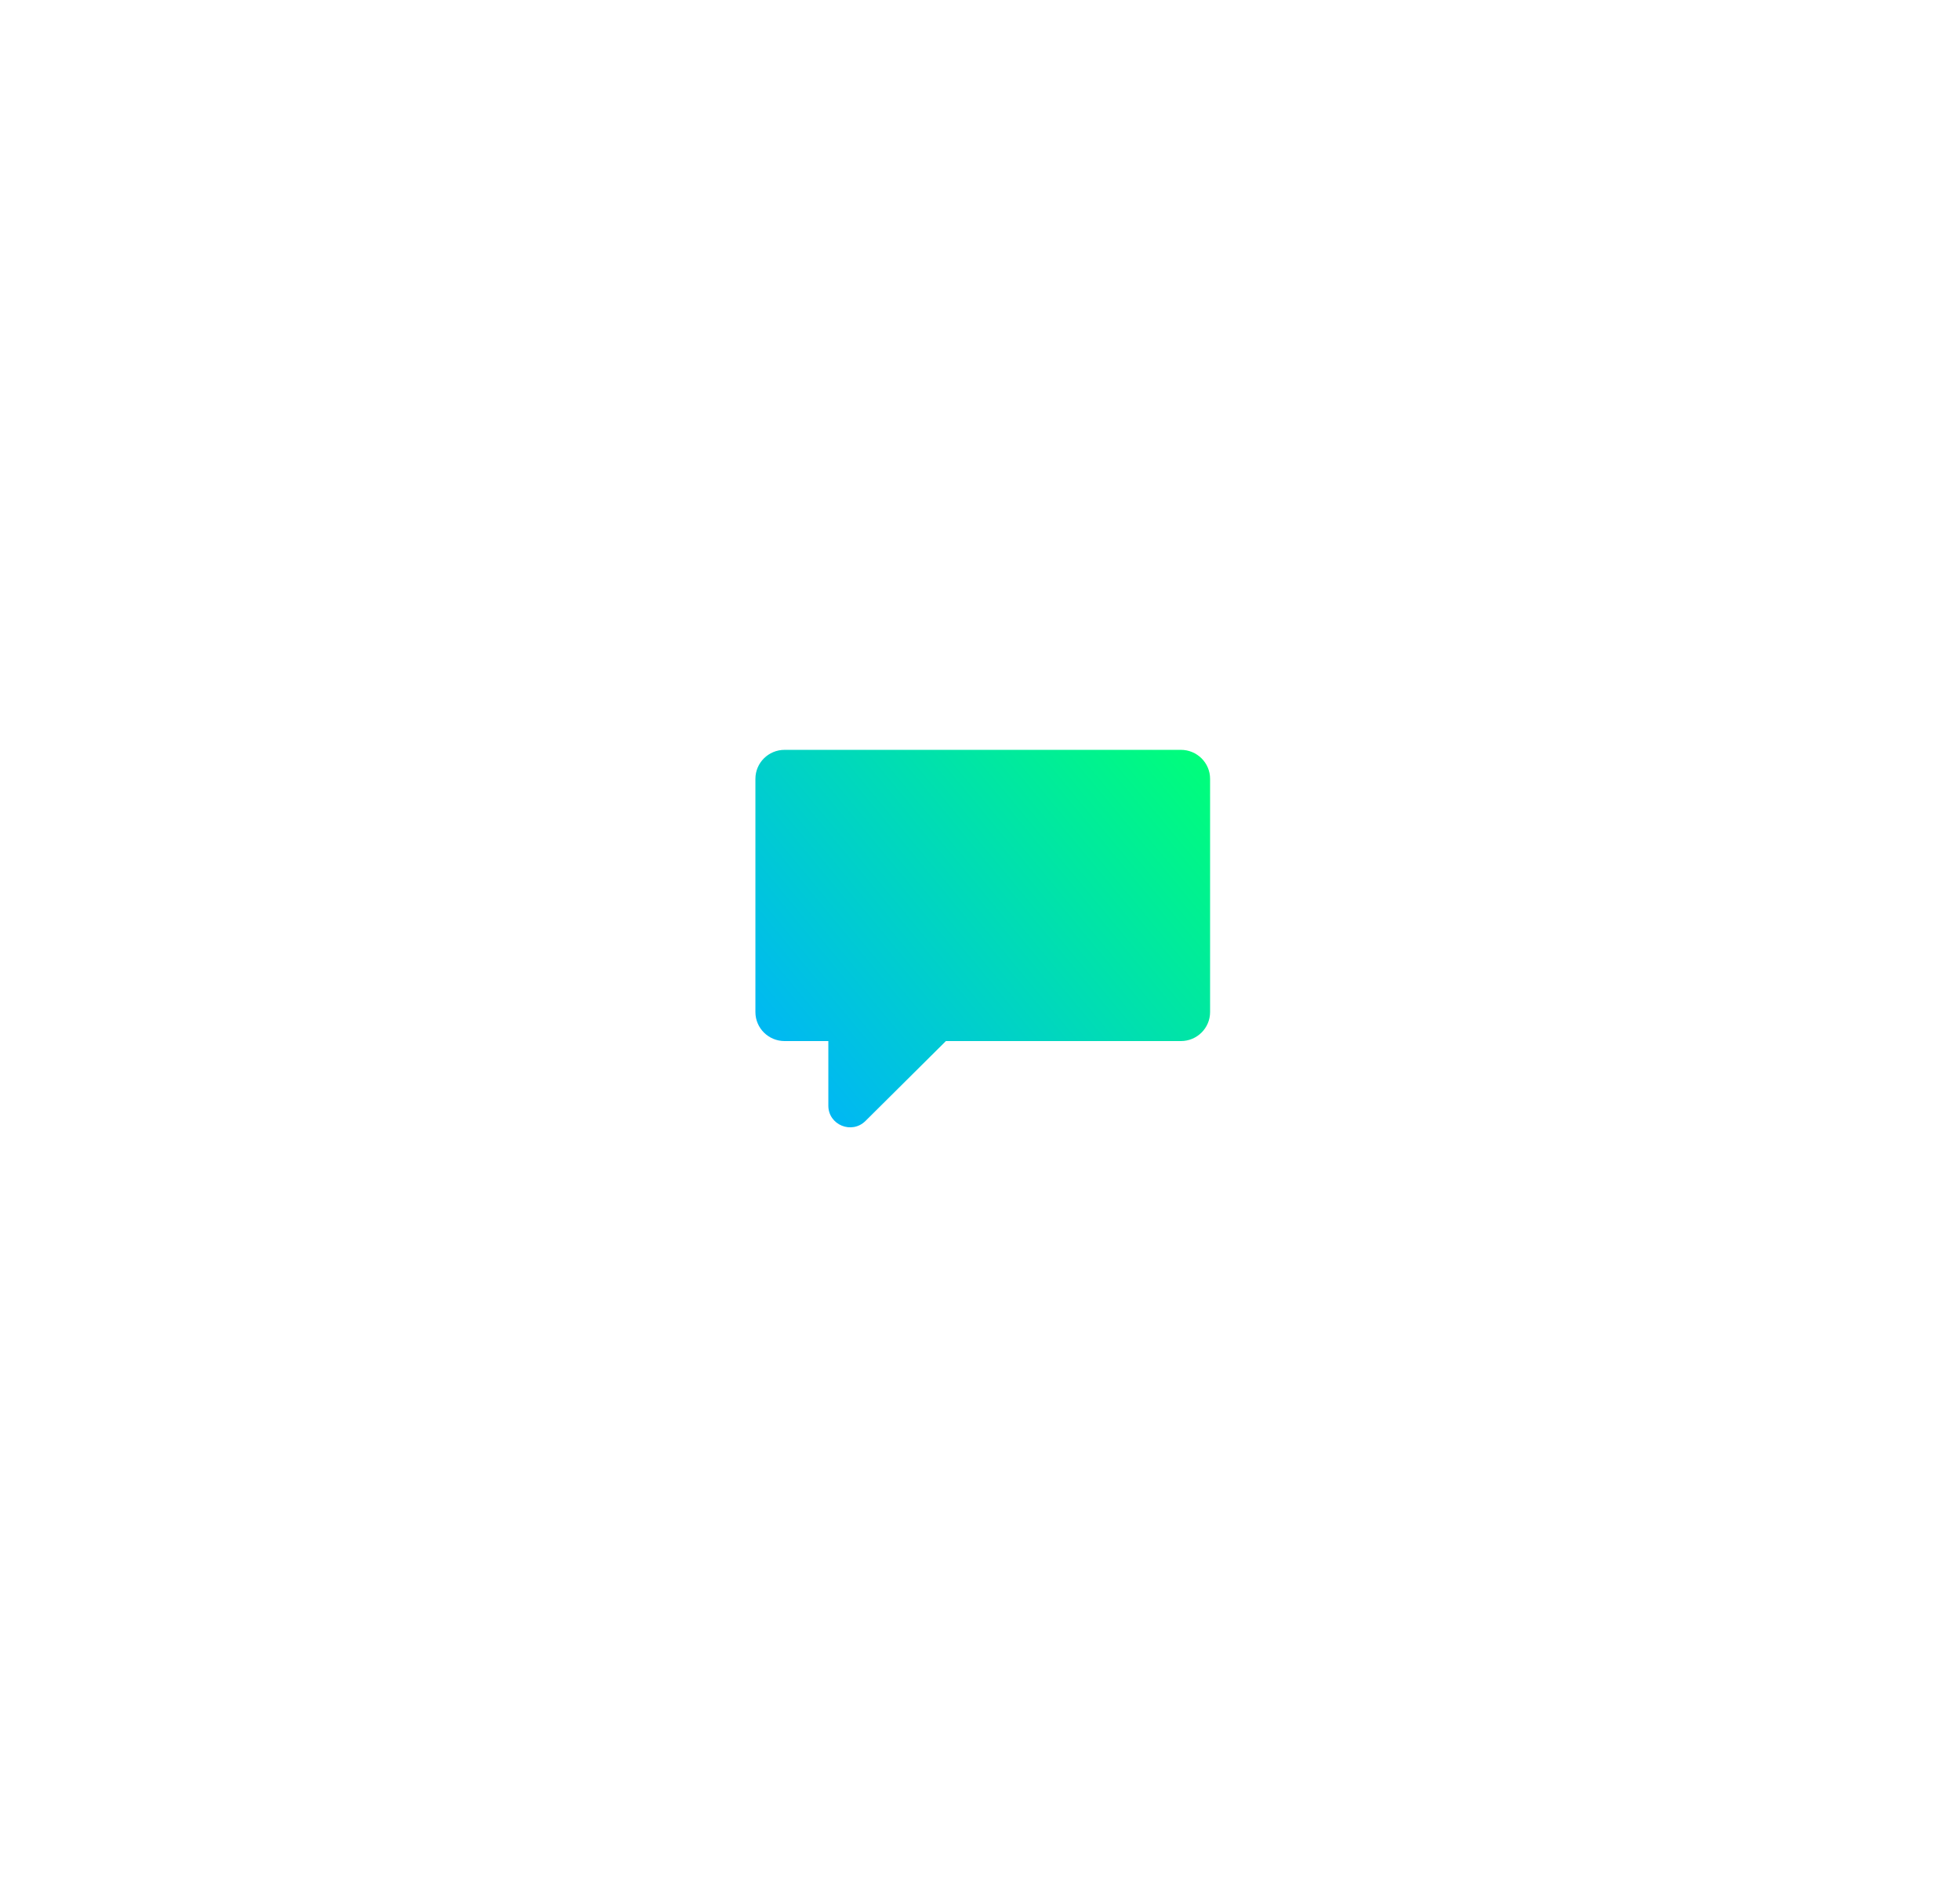 <svg width="230" height="221" viewBox="0 0 230 221" fill="none" xmlns="http://www.w3.org/2000/svg">
<g filter="url(#filter0_f_209_5189)">
<path d="M138.575 88H92.07C90.174 88 88.645 89.527 88.645 91.402V118.775C88.645 120.658 90.182 122.177 92.07 122.177H97.203V129.757C97.203 132.02 99.952 133.152 101.563 131.551L110.999 122.177H138.575C140.471 122.177 142 120.649 142 118.775V91.402C142 89.519 140.462 88 138.575 88Z" fill="url(#paint0_linear_209_5189)"/>
</g>
<defs>
<filter id="filter0_f_209_5189" x="0.645" y="0" width="229.355" height="220.301" filterUnits="userSpaceOnUse" color-interpolation-filters="sRGB">
<feFlood flood-opacity="0" result="BackgroundImageFix"/>
<feBlend mode="normal" in="SourceGraphic" in2="BackgroundImageFix" result="shape"/>
<feGaussianBlur stdDeviation="44" result="effect1_foregroundBlur_209_5189"/>
</filter>
<linearGradient id="paint0_linear_209_5189" x1="87.221" y1="128.117" x2="138.958" y2="85.17" gradientUnits="userSpaceOnUse">
<stop stop-color="#00B1FF"/>
<stop offset="1" stop-color="#00FF79"/>
</linearGradient>
</defs>
</svg>
